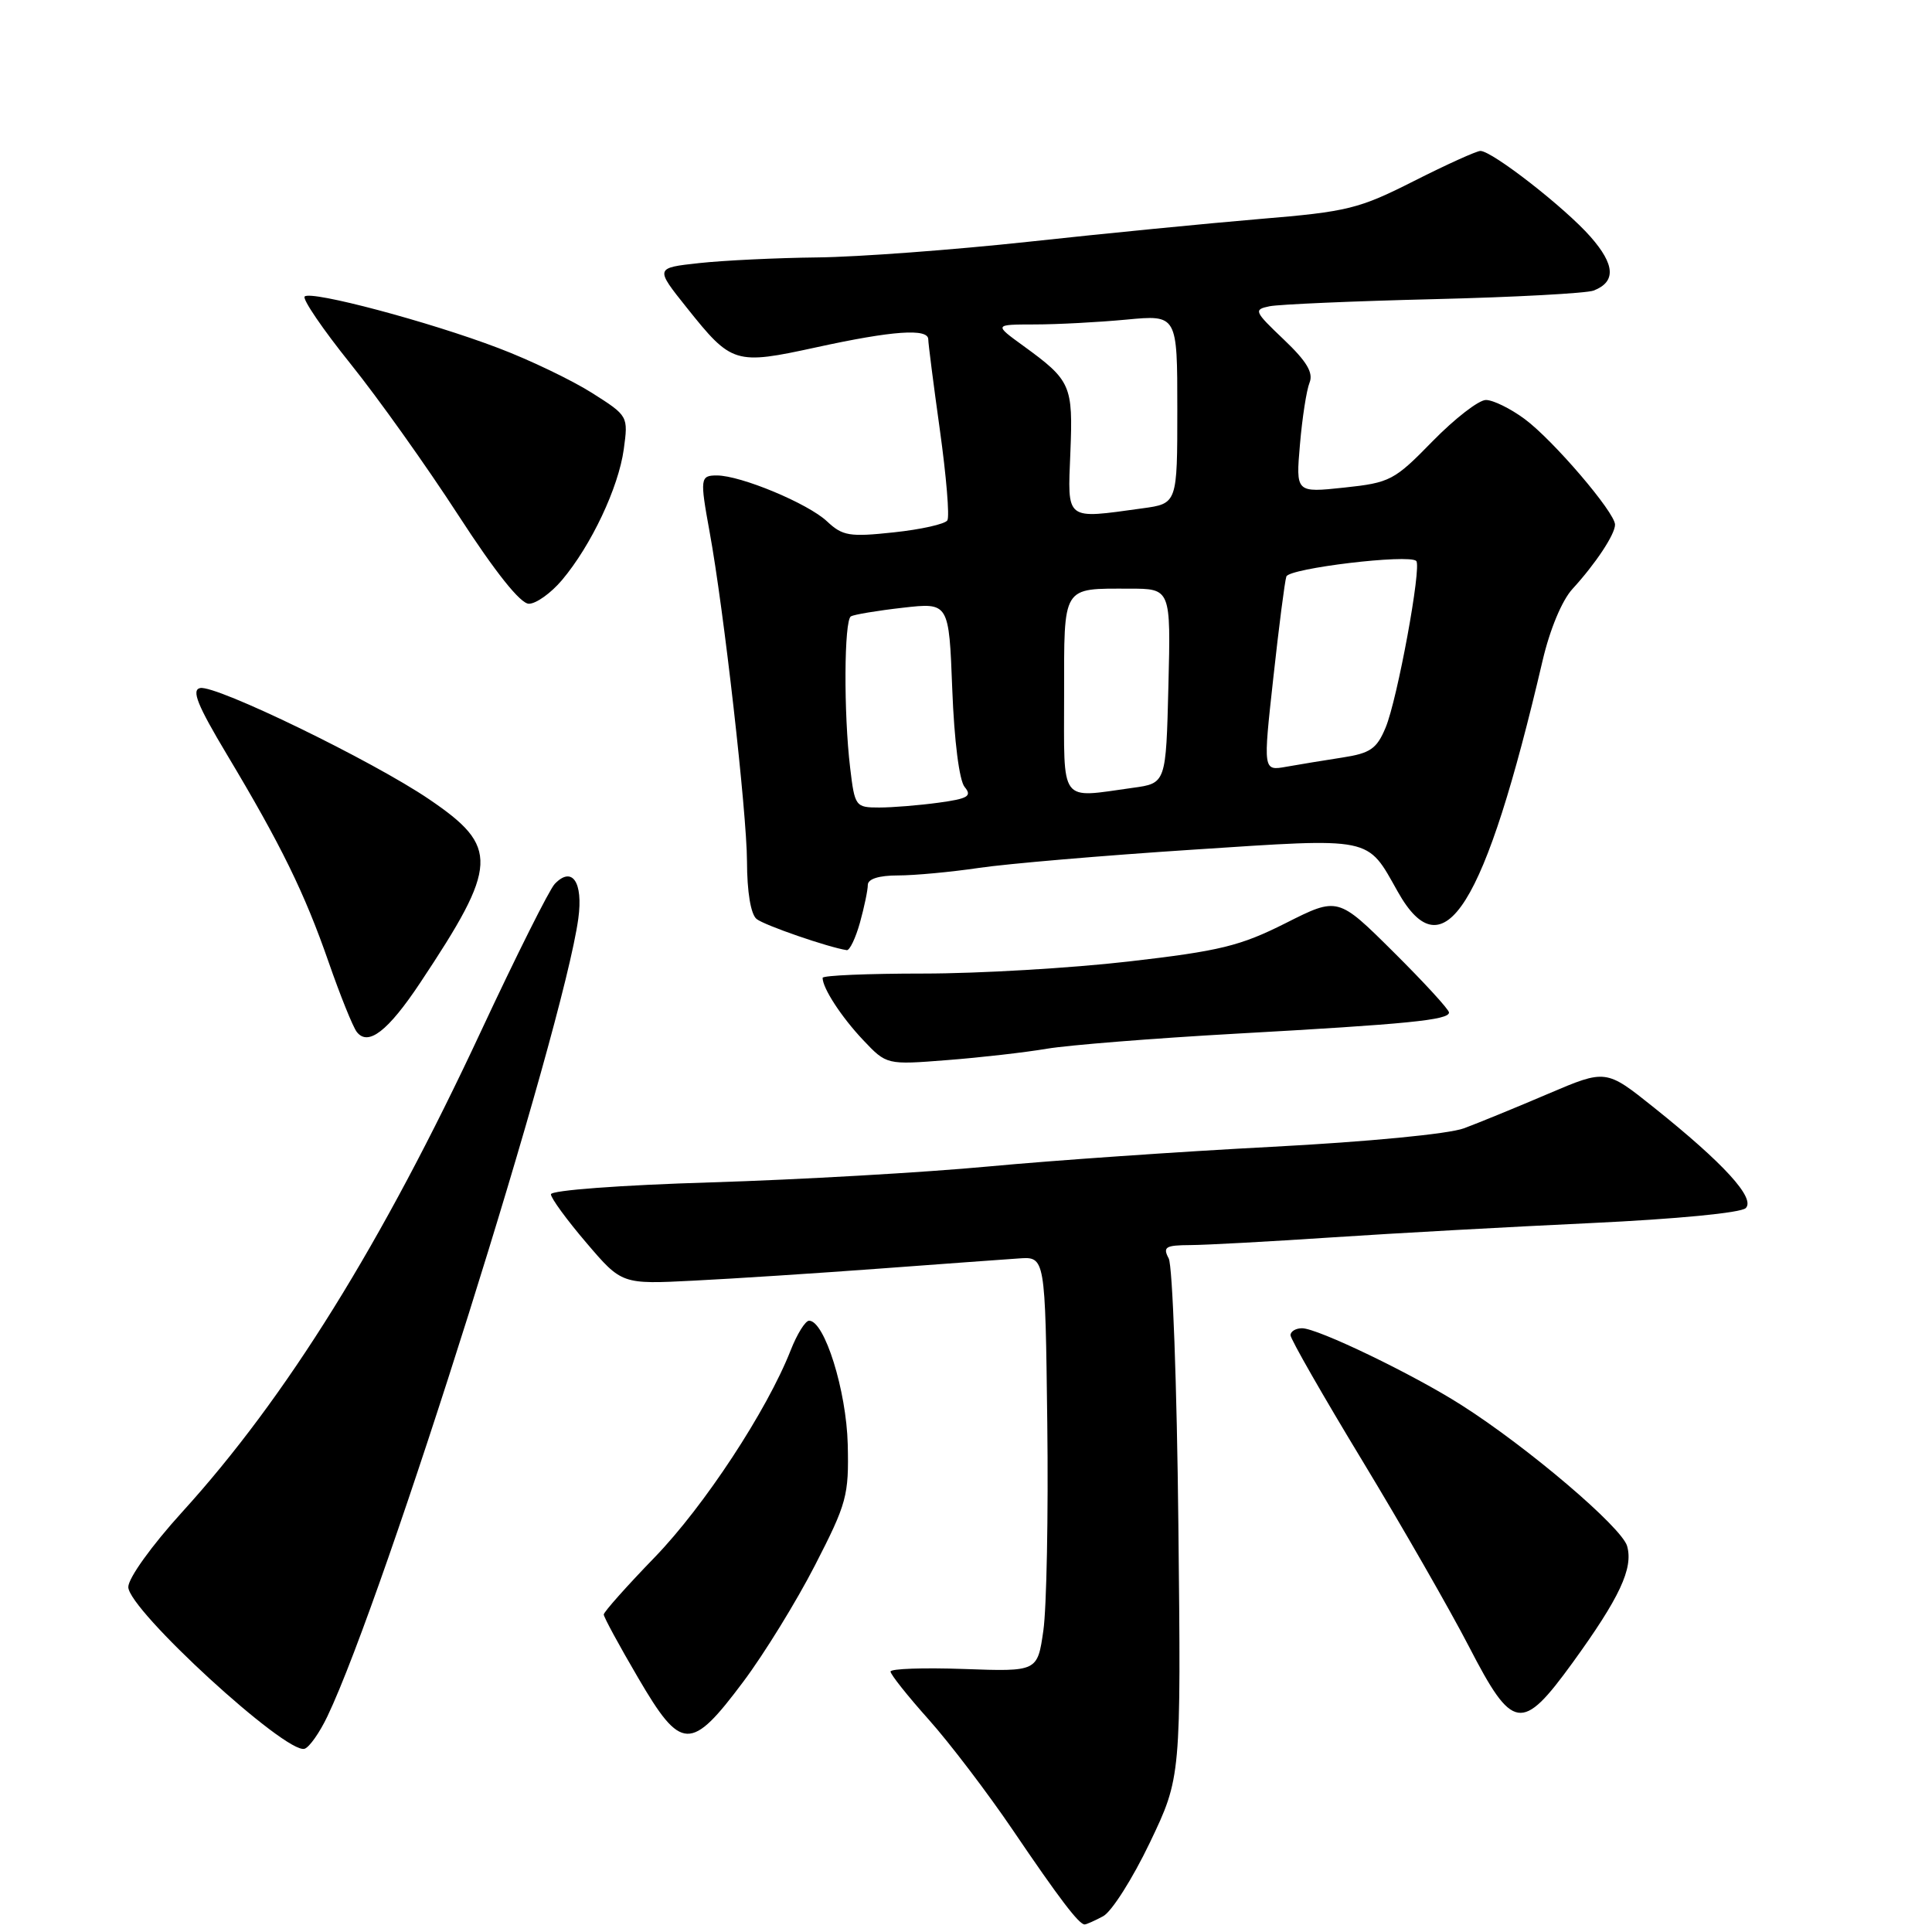 <?xml version="1.0" encoding="UTF-8" standalone="no"?>
<!DOCTYPE svg PUBLIC "-//W3C//DTD SVG 1.1//EN" "http://www.w3.org/Graphics/SVG/1.1/DTD/svg11.dtd" >
<svg xmlns="http://www.w3.org/2000/svg" xmlns:xlink="http://www.w3.org/1999/xlink" version="1.1" viewBox="0 0 256 256">
 <g >
 <path fill="currentColor"
d=" M 146.17 253.91 C 147.30 253.31 150.08 248.92 152.36 244.16 C 156.50 235.50 156.50 235.50 156.14 202.00 C 155.95 183.57 155.37 167.71 154.86 166.75 C 154.05 165.23 154.43 165.00 157.71 164.98 C 159.80 164.97 168.25 164.51 176.50 163.96 C 184.75 163.41 200.22 162.56 210.87 162.06 C 222.13 161.53 230.69 160.71 231.32 160.08 C 232.63 158.77 228.42 154.16 219.15 146.75 C 212.80 141.67 212.80 141.67 205.15 144.93 C 200.94 146.73 195.93 148.78 194.00 149.50 C 191.97 150.26 181.27 151.29 168.52 151.96 C 156.43 152.59 139.56 153.76 131.02 154.56 C 122.48 155.36 105.94 156.31 94.25 156.67 C 82.25 157.03 73.00 157.72 73.00 158.25 C 73.00 158.76 75.11 161.65 77.70 164.68 C 82.39 170.18 82.39 170.18 91.95 169.69 C 97.20 169.43 108.25 168.71 116.50 168.10 C 124.75 167.49 133.07 166.88 135.00 166.75 C 138.50 166.50 138.50 166.50 138.77 188.56 C 138.92 200.70 138.68 213.07 138.25 216.06 C 137.47 221.50 137.47 221.50 127.74 221.15 C 122.38 220.96 118.00 221.11 118.00 221.49 C 118.00 221.87 120.27 224.73 123.05 227.84 C 125.83 230.95 130.85 237.55 134.21 242.50 C 140.37 251.59 142.97 255.00 143.72 255.00 C 143.95 255.00 145.05 254.51 146.17 253.91 Z  M 43.38 227.43 C 50.96 211.59 74.62 136.37 76.63 121.71 C 77.29 116.87 75.81 114.71 73.50 117.13 C 72.79 117.88 68.40 126.65 63.75 136.61 C 50.62 164.77 37.93 185.19 24.14 200.35 C 20.08 204.82 17.00 209.11 17.00 210.29 C 17.00 213.30 37.94 232.51 40.36 231.72 C 40.99 231.52 42.35 229.59 43.38 227.43 Z  M 98.50 222.82 C 101.25 219.15 105.53 212.20 108.00 207.39 C 112.21 199.19 112.49 198.18 112.33 191.38 C 112.15 184.25 109.26 175.00 107.21 175.00 C 106.71 175.00 105.61 176.77 104.76 178.94 C 101.62 186.92 93.31 199.57 86.75 206.35 C 83.04 210.18 80.00 213.60 80.00 213.93 C 80.00 214.27 82.05 218.05 84.56 222.33 C 90.27 232.09 91.53 232.14 98.50 222.82 Z  M 208.36 220.34 C 214.62 211.70 216.44 207.81 215.60 204.86 C 214.89 202.37 202.45 191.78 193.68 186.20 C 187.28 182.11 174.59 176.00 172.53 176.00 C 171.69 176.00 171.00 176.42 171.00 176.92 C 171.00 177.43 175.29 184.93 180.54 193.59 C 185.79 202.26 192.13 213.32 194.64 218.17 C 200.44 229.40 201.64 229.59 208.36 220.34 Z  M 138.73 138.96 C 141.60 138.48 152.85 137.58 163.73 136.97 C 186.54 135.70 192.00 135.16 192.00 134.16 C 192.00 133.77 188.69 130.16 184.64 126.14 C 177.28 118.83 177.28 118.83 170.36 122.32 C 164.34 125.35 161.65 126.01 149.58 127.40 C 141.96 128.28 129.71 129.00 122.36 129.00 C 115.01 129.00 109.00 129.25 109.00 129.57 C 109.00 130.94 111.49 134.76 114.36 137.80 C 117.48 141.10 117.48 141.10 125.49 140.47 C 129.90 140.13 135.85 139.45 138.73 138.96 Z  M 55.66 130.25 C 66.05 114.63 66.17 112.23 56.88 105.92 C 49.35 100.80 28.60 90.73 26.52 91.17 C 25.34 91.42 26.16 93.45 30.08 100.00 C 37.24 111.96 40.35 118.30 43.55 127.50 C 45.08 131.90 46.75 136.05 47.27 136.73 C 48.77 138.68 51.40 136.65 55.66 130.25 Z  M 113.95 122.25 C 114.52 120.19 114.99 117.94 114.99 117.25 C 115.00 116.46 116.47 116.00 118.98 116.00 C 121.17 116.00 126.01 115.55 129.73 115.00 C 133.45 114.45 146.18 113.36 158.00 112.59 C 182.12 111.01 181.07 110.80 185.21 118.15 C 191.29 128.99 196.75 120.29 204.40 87.54 C 205.36 83.42 206.97 79.55 208.36 78.04 C 211.42 74.70 214.00 70.81 214.00 69.52 C 214.00 67.90 205.78 58.29 202.01 55.51 C 200.14 54.13 197.84 53.00 196.89 53.00 C 195.94 53.00 192.77 55.46 189.83 58.46 C 184.75 63.67 184.20 63.96 178.10 64.61 C 171.70 65.29 171.70 65.29 172.25 58.90 C 172.55 55.38 173.12 51.70 173.52 50.71 C 174.05 49.39 173.16 47.89 170.10 44.98 C 166.18 41.25 166.08 41.02 168.23 40.58 C 169.48 40.33 179.28 39.90 190.00 39.64 C 200.72 39.38 210.25 38.86 211.17 38.50 C 214.14 37.34 214.01 35.08 210.75 31.37 C 207.38 27.53 197.72 20.00 196.16 20.00 C 195.66 20.00 191.70 21.79 187.37 23.98 C 180.08 27.67 178.58 28.05 167.00 29.01 C 160.12 29.59 146.32 30.94 136.32 32.03 C 126.32 33.11 113.72 34.05 108.32 34.11 C 102.92 34.17 95.87 34.51 92.65 34.86 C 86.79 35.50 86.79 35.50 91.00 40.77 C 96.96 48.24 97.38 48.37 108.17 46.02 C 118.28 43.81 123.00 43.48 123.00 44.97 C 123.00 45.50 123.69 50.91 124.54 56.99 C 125.39 63.08 125.84 68.46 125.53 68.95 C 125.23 69.44 122.03 70.16 118.43 70.54 C 112.56 71.17 111.65 71.02 109.58 69.08 C 107.06 66.71 98.15 63.00 94.99 63.00 C 92.78 63.00 92.73 63.37 94.03 70.50 C 95.90 80.68 98.96 107.71 98.98 114.13 C 98.99 118.20 99.48 121.14 100.25 121.77 C 101.29 122.61 109.77 125.53 112.20 125.90 C 112.59 125.95 113.37 124.31 113.95 122.25 Z  M 74.47 76.86 C 78.35 72.25 81.95 64.61 82.65 59.55 C 83.25 55.13 83.25 55.11 78.42 52.05 C 75.76 50.37 70.19 47.69 66.04 46.12 C 56.89 42.63 41.20 38.46 40.37 39.29 C 40.04 39.62 42.77 43.63 46.44 48.20 C 50.11 52.76 56.53 61.79 60.72 68.25 C 65.64 75.84 68.96 80.00 70.08 80.00 C 71.04 80.00 73.01 78.59 74.47 76.86 Z  M 112.65 101.75 C 111.78 94.51 111.84 82.21 112.75 81.67 C 113.16 81.43 116.25 80.91 119.62 80.53 C 125.74 79.83 125.74 79.83 126.18 91.34 C 126.44 98.16 127.11 103.43 127.82 104.28 C 128.83 105.49 128.27 105.83 124.37 106.36 C 121.81 106.71 118.27 107.00 116.50 107.00 C 113.36 107.00 113.26 106.87 112.65 101.75 Z  M 141.00 92.11 C 141.00 77.45 140.67 78.00 149.65 78.00 C 155.14 78.00 155.14 78.00 154.82 90.89 C 154.50 103.79 154.50 103.79 150.11 104.39 C 140.28 105.75 141.00 106.72 141.00 92.11 Z  M 168.72 89.83 C 169.46 83.05 170.24 77.00 170.45 76.39 C 170.83 75.29 186.72 73.39 187.66 74.33 C 188.40 75.06 185.16 92.68 183.60 96.41 C 182.43 99.22 181.58 99.81 177.86 100.38 C 175.46 100.75 172.12 101.30 170.43 101.60 C 167.36 102.15 167.36 102.15 168.72 89.83 Z  M 141.83 59.95 C 142.19 51.04 141.92 50.42 135.60 45.83 C 131.70 43.00 131.70 43.00 137.10 42.99 C 140.07 42.99 145.54 42.70 149.25 42.35 C 156.00 41.71 156.00 41.71 156.00 54.22 C 156.00 66.73 156.00 66.73 151.36 67.36 C 141.07 68.78 141.46 69.08 141.83 59.95 Z "/>
</g>
</svg>